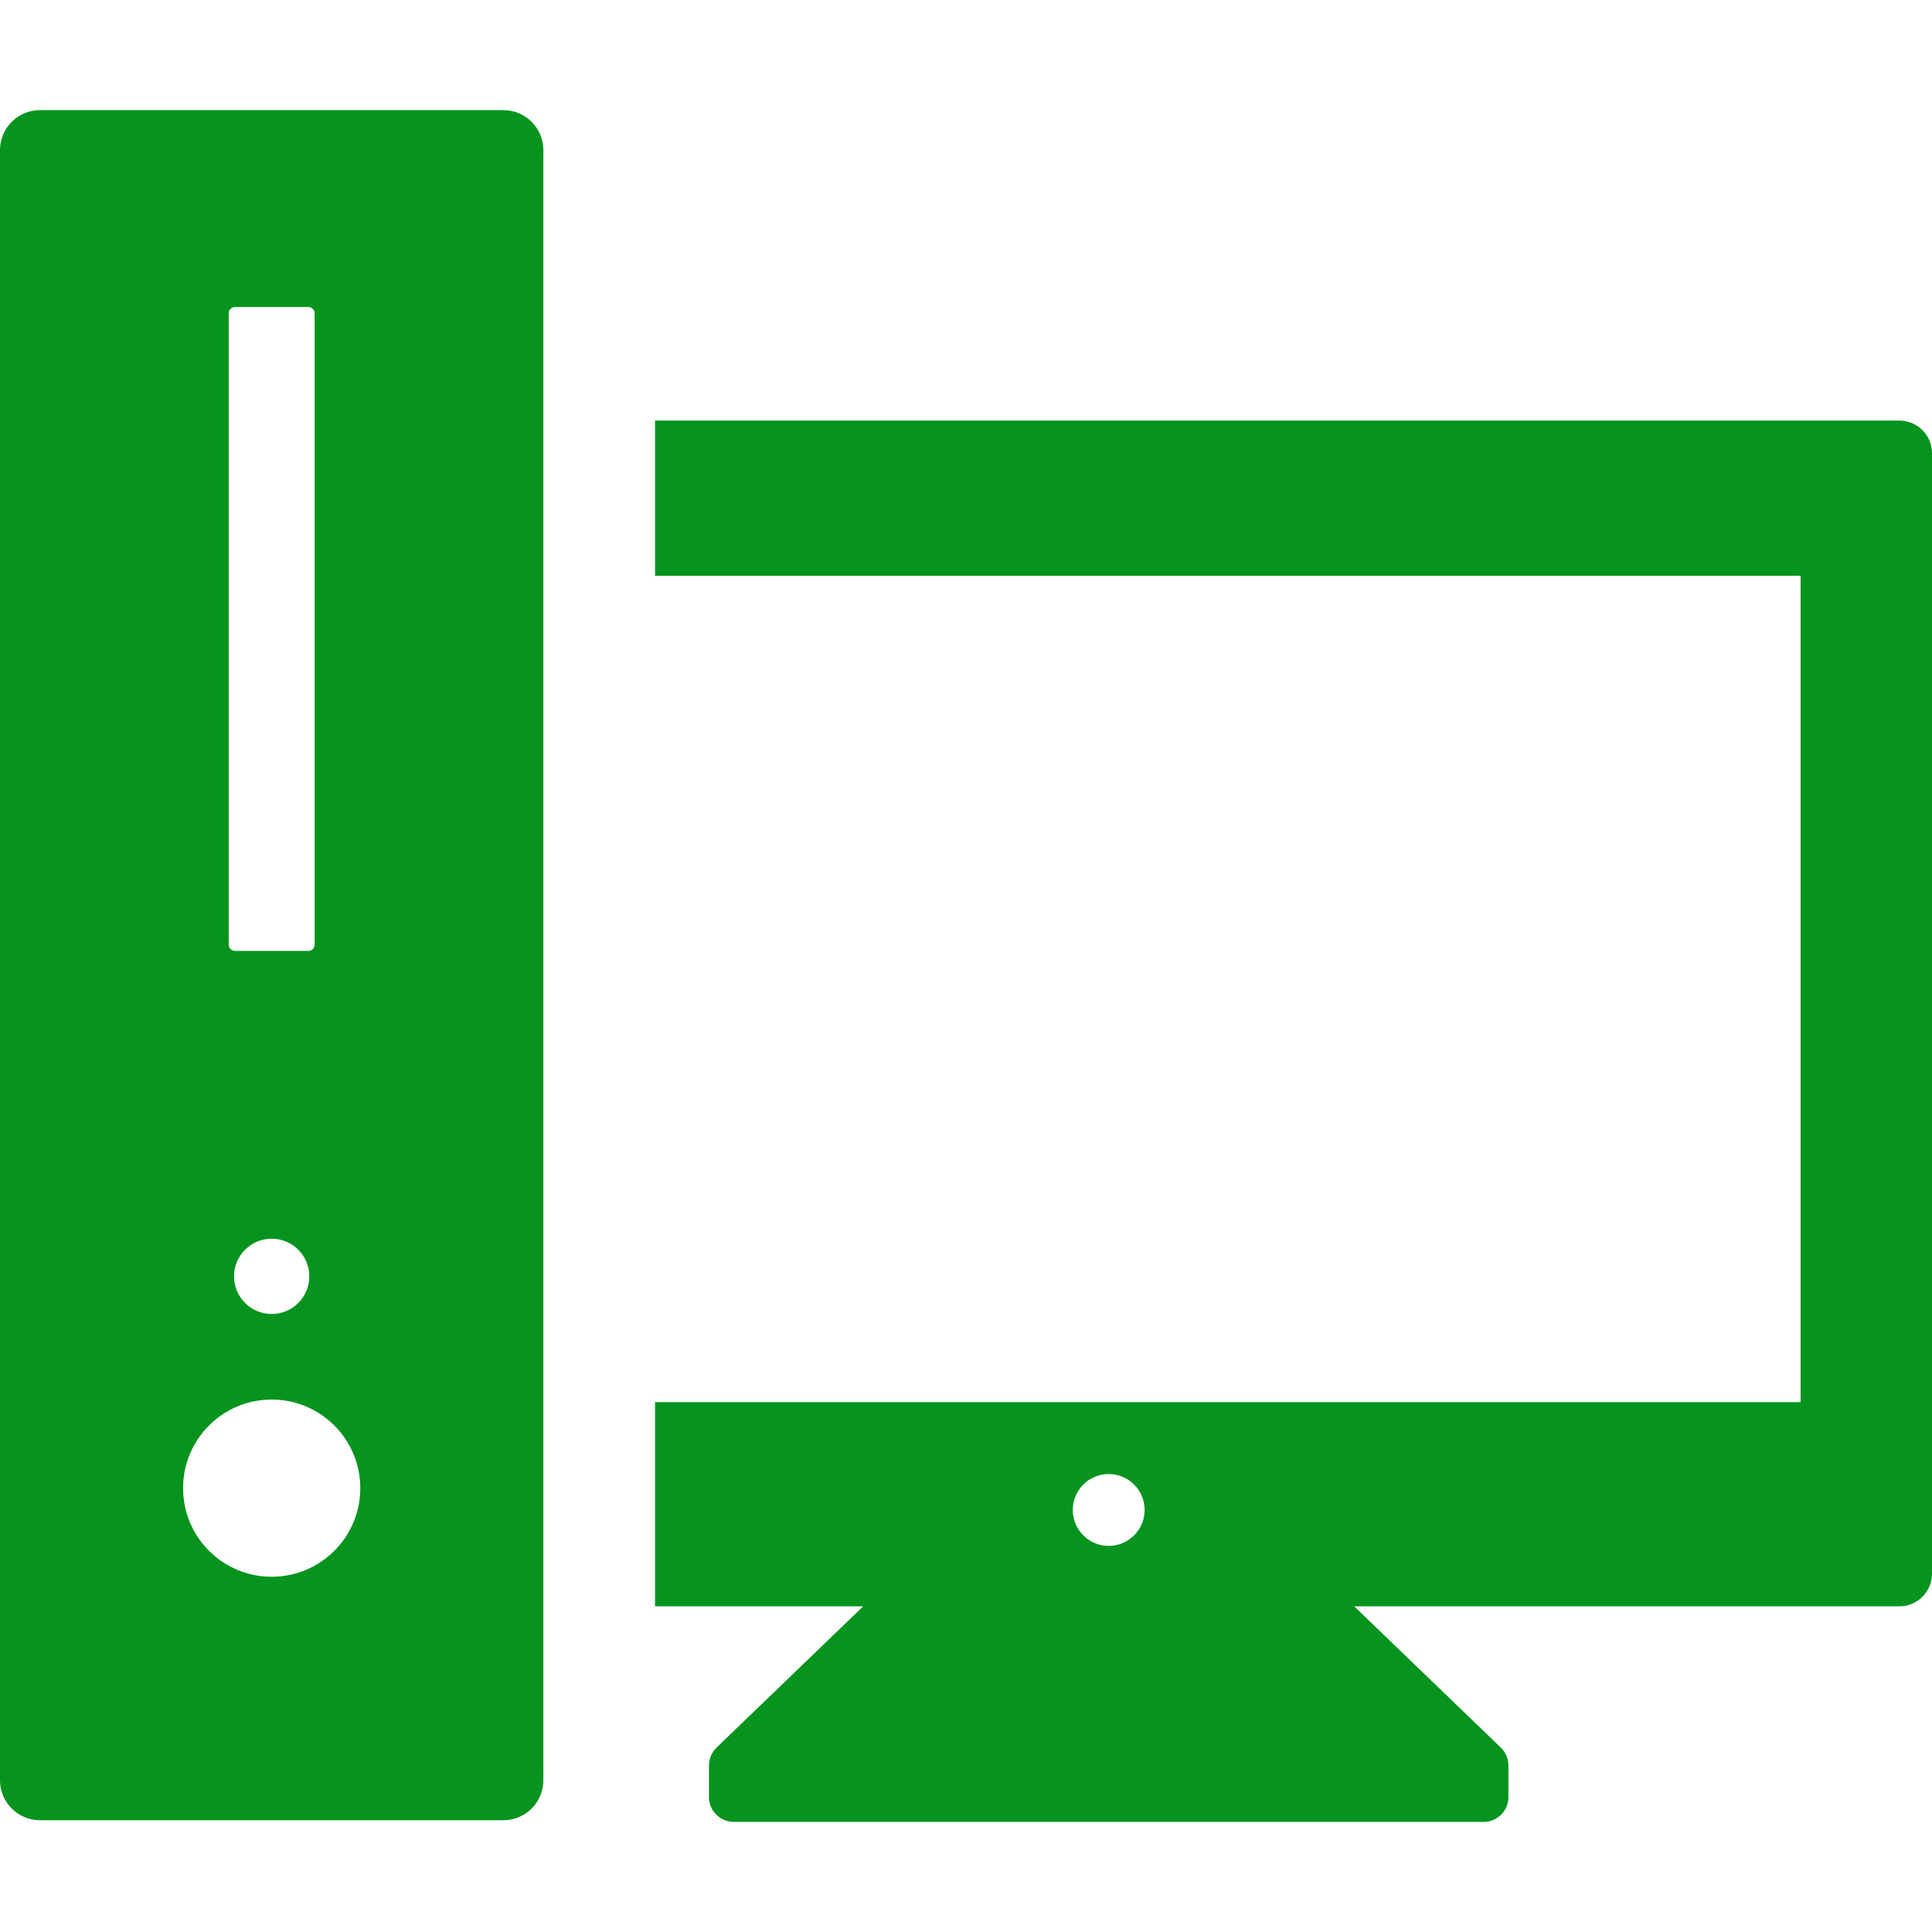<svg width="390" height="390" xmlns="http://www.w3.org/2000/svg">

 <g>
  <title>background</title>
  <rect fill="none" id="canvas_background" height="5.279" width="5.279" y="-1" x="-1"/>
 </g>
 <g>
  <title>Layer 1</title>
  <g id="svg_1">
   <path fill="#07941e" id="svg_2" d="m383.408,84.898l-251.178,0l0,31.332l231.238,0l0,166.805l-231.238,0l0,41.225l42.014,0l-29.597,28.516c-0.978,0.942 -1.53,2.242 -1.53,3.601l0,6.396c0,2.761 2.238,5 5,5l151.375,0c2.762,0 5,-2.239 5,-5l0,-6.396c0,-1.358 -0.553,-2.658 -1.531,-3.601l-29.597,-28.516l110.044,0c3.64,0 6.592,-2.951 6.592,-6.596l0,-226.174c0,-3.64 -2.952,-6.592 -6.592,-6.592zm-159.605,212.654c4.008,0 7.254,3.247 7.254,7.254c0,4.006 -3.246,7.254 -7.254,7.254c-4.003,0 -7.25,-3.248 -7.25,-7.254c0,-4.007 3.247,-7.254 7.25,-7.254z"/>
   <path fill="#07941e" id="svg_3" d="m101.607,22.228l-93.531,0c-4.461,0 -8.076,3.615 -8.076,8.076l0,329.059c0,4.461 3.615,8.076 8.076,8.076l93.531,0c4.461,0 8.076,-3.615 8.076,-8.076l0,-329.059c0.001,-4.461 -3.615,-8.076 -8.076,-8.076zm-55.439,41.023c0,-0.705 0.571,-1.277 1.277,-1.277l14.795,0c0.705,0 1.277,0.572 1.277,1.277l0,127.422c0,0.706 -0.572,1.278 -1.277,1.278l-14.795,0c-0.706,0 -1.277,-0.572 -1.277,-1.278l0,-127.422zm16.271,194.396c0,4.195 -3.4,7.598 -7.598,7.598c-4.196,0 -7.598,-3.402 -7.598,-7.598c0,-4.196 3.401,-7.598 7.598,-7.598c4.198,0 7.598,3.401 7.598,7.598zm-7.597,60.641c-9.877,0 -17.885,-8.007 -17.885,-17.885c0,-9.877 8.008,-17.885 17.885,-17.885c9.877,0 17.885,8.008 17.885,17.885c0,9.878 -8.008,17.885 -17.885,17.885z"/>
  </g>
  <g id="svg_4"/>
  <g id="svg_5"/>
  <g id="svg_6"/>
  <g id="svg_7"/>
  <g id="svg_8"/>
  <g id="svg_9"/>
  <g id="svg_10"/>
  <g id="svg_11"/>
  <g id="svg_12"/>
  <g id="svg_13"/>
  <g id="svg_14"/>
  <g id="svg_15"/>
  <g id="svg_16"/>
  <g id="svg_17"/>
  <g id="svg_18"/>
 </g>
</svg>